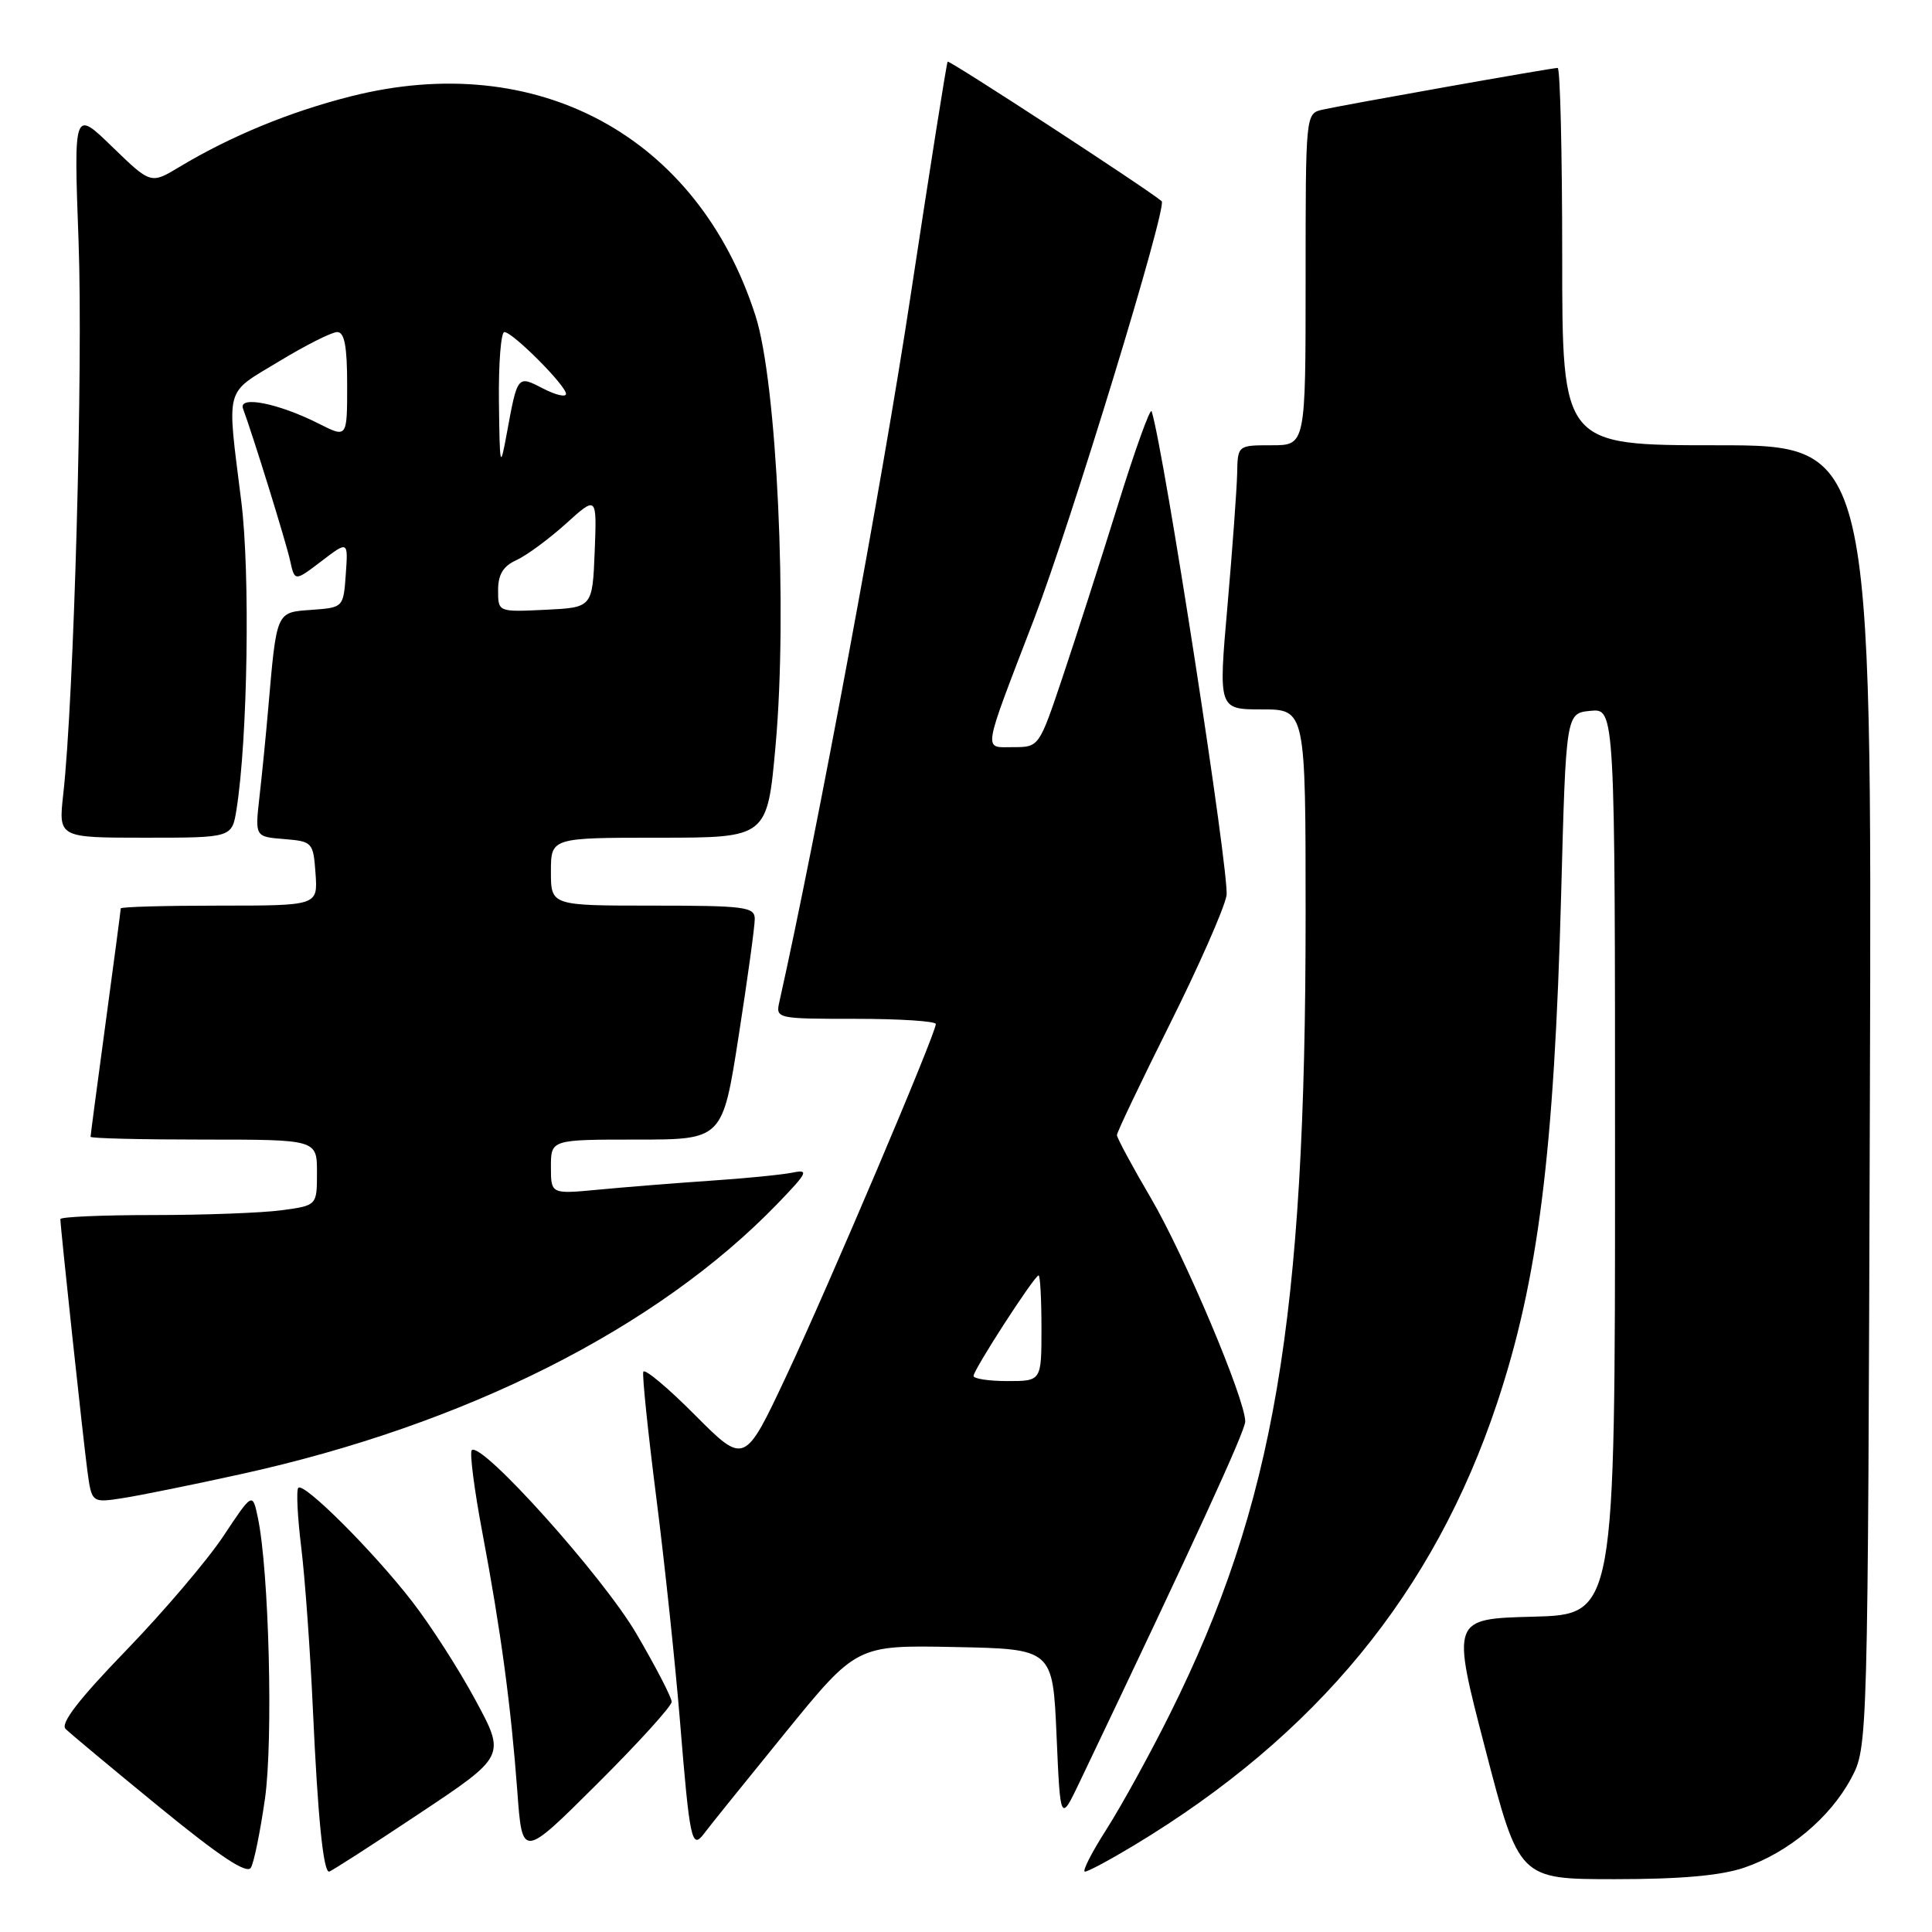 <?xml version="1.0" encoding="UTF-8" standalone="no"?>
<!DOCTYPE svg PUBLIC "-//W3C//DTD SVG 1.1//EN" "http://www.w3.org/Graphics/SVG/1.1/DTD/svg11.dtd" >
<svg xmlns="http://www.w3.org/2000/svg" xmlns:xlink="http://www.w3.org/1999/xlink" version="1.1" viewBox="0 0 256 256">
 <g >
 <path fill="currentColor"
d=" M 35.11 238.34 C 36.21 230.56 35.65 208.16 34.17 201.11 C 33.46 197.73 33.46 197.73 29.60 203.54 C 27.48 206.74 21.67 213.56 16.70 218.70 C 10.45 225.16 7.97 228.37 8.69 229.09 C 9.26 229.66 14.85 234.32 21.11 239.44 C 29.20 246.05 32.72 248.38 33.25 247.47 C 33.66 246.77 34.49 242.66 35.11 238.34 Z  M 231.13 247.47 C 236.95 245.49 242.50 240.86 245.28 235.65 C 247.50 231.50 247.50 231.50 247.77 145.25 C 248.04 59.00 248.04 59.00 227.52 59.00 C 207.00 59.00 207.00 59.00 207.00 34.00 C 207.00 20.25 206.73 9.00 206.40 9.00 C 205.60 9.00 178.14 13.88 175.25 14.53 C 173.00 15.04 173.00 15.04 173.00 37.02 C 173.00 59.00 173.00 59.00 168.50 59.00 C 164.00 59.00 164.00 59.00 163.93 62.75 C 163.88 64.81 163.31 72.69 162.65 80.25 C 161.44 94.00 161.44 94.00 167.22 94.00 C 173.00 94.00 173.00 94.00 173.00 121.30 C 173.00 175.00 168.86 199.32 155.00 227.15 C 152.36 232.45 148.58 239.31 146.61 242.40 C 144.64 245.48 143.36 248.00 143.76 248.00 C 144.17 248.00 147.09 246.43 150.26 244.52 C 174.48 229.92 190.01 211.00 198.36 185.95 C 203.82 169.59 205.94 152.71 206.86 118.50 C 207.50 94.50 207.50 94.50 210.75 94.19 C 214.00 93.87 214.00 93.87 214.00 153.90 C 214.00 213.93 214.00 213.93 203.16 214.22 C 192.32 214.50 192.32 214.50 196.81 231.75 C 201.29 249.00 201.29 249.00 213.97 249.00 C 222.72 249.00 228.03 248.53 231.13 247.47 Z  M 55.51 240.34 C 67.01 232.69 67.01 232.69 63.00 225.27 C 60.80 221.19 57.02 215.30 54.59 212.18 C 49.43 205.52 40.27 196.39 39.53 197.14 C 39.24 197.43 39.42 201.00 39.92 205.08 C 40.42 209.16 41.11 218.80 41.46 226.50 C 42.10 240.65 42.83 248.00 43.60 248.00 C 43.83 248.00 49.19 244.55 55.51 240.34 Z  M 89.00 225.50 C 89.00 224.93 86.90 220.87 84.33 216.48 C 79.90 208.89 63.76 190.91 62.51 192.16 C 62.21 192.46 62.84 197.38 63.92 203.10 C 66.37 216.10 67.70 225.99 68.55 237.38 C 69.20 246.26 69.20 246.26 79.10 236.40 C 84.55 230.98 89.00 226.07 89.00 225.50 Z  M 104.00 229.66 C 113.50 217.98 113.50 217.98 126.50 218.24 C 139.50 218.50 139.50 218.50 140.00 230.00 C 140.50 241.50 140.50 241.50 143.12 236.00 C 158.34 204.12 165.00 189.61 165.00 188.35 C 165.00 185.41 156.96 166.38 152.52 158.79 C 150.03 154.55 148.00 150.78 148.00 150.40 C 148.00 150.03 151.14 143.45 154.97 135.78 C 158.80 128.12 162.20 120.42 162.52 118.67 C 162.98 116.21 154.25 59.73 152.60 54.50 C 152.43 53.95 150.40 59.58 148.10 67.00 C 145.79 74.42 142.50 84.66 140.79 89.75 C 137.68 99.00 137.67 99.00 134.27 99.00 C 130.25 99.00 130.05 100.18 137.03 82.00 C 141.91 69.26 154.72 27.34 153.93 26.66 C 152.11 25.09 125.77 7.92 125.57 8.17 C 125.42 8.35 123.20 22.45 120.61 39.50 C 116.96 63.62 108.23 110.55 103.27 132.75 C 102.77 134.97 102.89 135.00 113.38 135.00 C 119.22 135.00 124.00 135.31 124.00 135.69 C 124.00 136.96 109.79 170.41 104.20 182.30 C 98.66 194.09 98.66 194.09 92.09 187.50 C 88.48 183.87 85.40 181.29 85.24 181.77 C 85.08 182.25 85.86 189.77 86.97 198.50 C 88.08 207.22 89.48 220.47 90.09 227.93 C 91.40 243.98 91.65 245.16 93.32 242.92 C 93.97 242.04 98.78 236.08 104.00 229.66 Z  M 31.88 195.34 C 61.68 188.80 87.06 176.01 103.00 159.52 C 107.02 155.35 107.24 154.92 105.00 155.38 C 103.62 155.66 98.67 156.15 94.00 156.46 C 89.33 156.78 82.69 157.31 79.25 157.64 C 73.00 158.23 73.00 158.23 73.00 154.62 C 73.00 151.00 73.00 151.00 84.37 151.00 C 95.74 151.00 95.74 151.00 97.88 137.25 C 99.06 129.69 100.02 122.71 100.01 121.75 C 100.00 120.17 98.69 120.00 86.50 120.00 C 73.00 120.00 73.00 120.00 73.00 115.50 C 73.00 111.00 73.00 111.00 87.34 111.00 C 101.67 111.00 101.67 111.00 102.77 98.75 C 104.37 80.97 102.95 50.71 100.11 41.85 C 92.48 18.04 71.19 6.50 46.47 12.77 C 38.36 14.82 30.52 18.06 23.74 22.14 C 19.98 24.40 19.98 24.40 14.87 19.45 C 9.77 14.50 9.77 14.50 10.41 32.00 C 11.02 48.48 9.80 92.60 8.38 105.25 C 7.74 111.00 7.74 111.00 19.24 111.00 C 30.74 111.00 30.74 111.00 31.34 107.25 C 32.82 97.92 33.16 76.02 31.98 66.50 C 30.04 50.92 29.67 52.31 36.93 47.91 C 40.47 45.76 43.96 44.00 44.68 44.00 C 45.65 44.00 46.00 45.88 46.00 51.02 C 46.00 58.04 46.00 58.04 42.25 56.14 C 36.91 53.44 31.55 52.37 32.20 54.14 C 33.54 57.76 37.90 71.82 38.44 74.28 C 39.05 77.06 39.05 77.06 42.59 74.36 C 46.13 71.66 46.13 71.66 45.82 76.08 C 45.50 80.50 45.50 80.50 41.28 80.81 C 36.56 81.15 36.67 80.88 35.53 94.00 C 35.22 97.58 34.70 102.83 34.37 105.68 C 33.79 110.87 33.79 110.87 37.64 111.18 C 41.41 111.49 41.51 111.60 41.81 115.75 C 42.11 120.00 42.11 120.00 29.06 120.00 C 21.88 120.00 16.00 120.16 16.00 120.37 C 16.00 120.57 15.10 127.38 14.00 135.50 C 12.90 143.62 12.00 150.43 12.00 150.63 C 12.00 150.84 18.75 151.00 27.00 151.00 C 42.00 151.00 42.00 151.00 42.00 155.36 C 42.00 159.73 42.00 159.73 37.36 160.36 C 34.81 160.71 27.16 161.00 20.36 161.00 C 13.56 161.00 8.00 161.24 8.00 161.54 C 8.00 162.59 11.00 190.54 11.57 194.83 C 12.15 199.15 12.15 199.15 16.32 198.50 C 18.62 198.14 25.62 196.72 31.88 195.34 Z  M 129.00 182.32 C 129.00 181.49 137.08 169.00 137.62 169.00 C 137.83 169.00 138.00 172.15 138.00 176.00 C 138.00 183.00 138.00 183.00 133.50 183.00 C 131.03 183.00 129.00 182.69 129.00 182.32 Z  M 66.00 78.21 C 66.00 76.12 66.67 75.01 68.45 74.21 C 69.79 73.59 72.74 71.42 74.99 69.39 C 79.09 65.68 79.09 65.68 78.80 73.09 C 78.50 80.50 78.50 80.50 72.25 80.80 C 66.00 81.10 66.00 81.10 66.00 78.21 Z  M 66.11 53.25 C 66.05 48.16 66.38 44.00 66.83 44.00 C 67.93 44.00 75.00 51.09 75.00 52.19 C 75.00 52.66 73.64 52.35 71.98 51.49 C 68.54 49.71 68.58 49.67 67.14 57.50 C 66.27 62.22 66.22 61.98 66.11 53.25 Z "/>
</g>
</svg>
